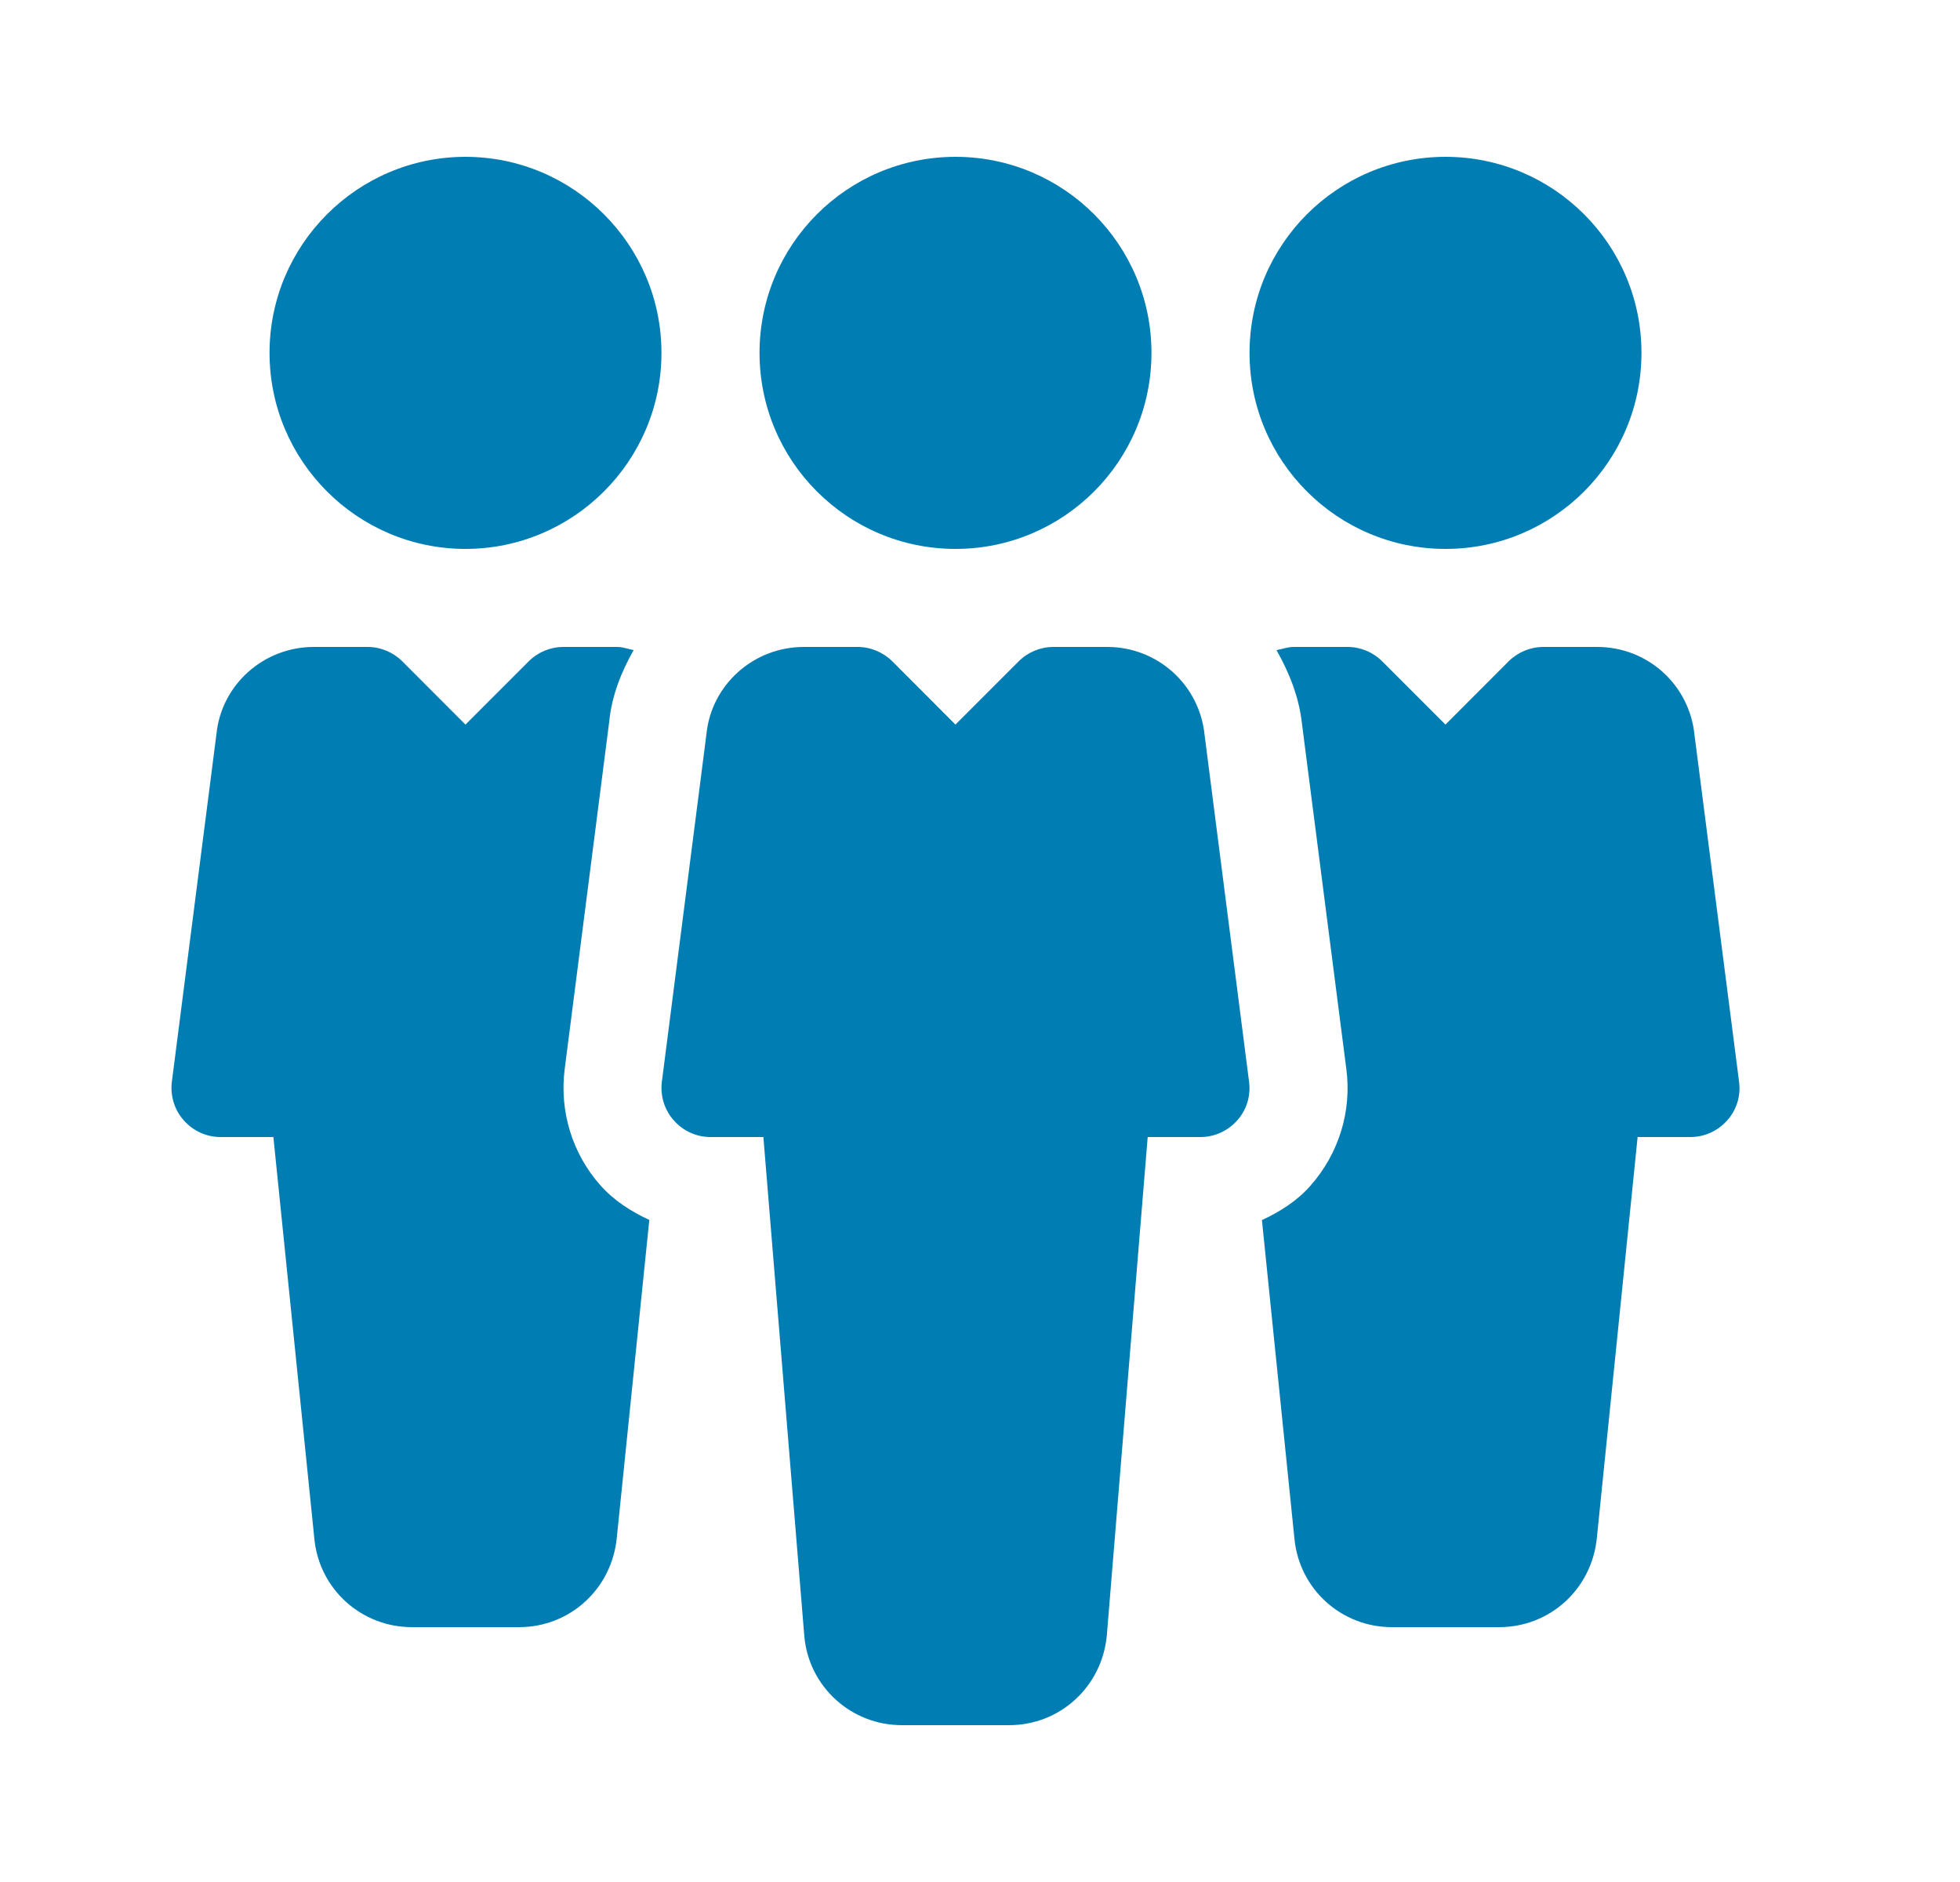 <svg width="25" height="24" viewBox="0 0 25 24" fill="none" xmlns="http://www.w3.org/2000/svg">
<path d="M12.188 7C13.568 7 14.687 5.881 14.687 4.5C14.687 3.119 13.568 2 12.188 2C10.807 2 9.688 3.119 9.688 4.5C9.688 5.881 10.807 7 12.188 7Z" fill="#007EB3"/>
<path d="M15.932 13.795L15.365 9.375C15.301 8.734 14.766 8.25 14.122 8.25H13.437C13.271 8.25 13.112 8.316 12.995 8.432L12.187 9.24L11.38 8.432C11.262 8.316 11.104 8.25 10.937 8.25H10.254C9.609 8.25 9.074 8.734 9.011 9.359L8.442 13.796C8.42 13.974 8.475 14.154 8.594 14.287C8.712 14.422 8.882 14.5 9.062 14.5H9.737L10.26 20.875C10.322 21.515 10.859 22 11.504 22H12.872C13.517 22 14.052 21.515 14.117 20.863L14.639 14.5H15.312C15.492 14.5 15.662 14.422 15.781 14.287C15.901 14.154 15.956 13.974 15.932 13.795Z" fill="#007EB3"/>
<path d="M18.438 7C19.818 7 20.937 5.881 20.937 4.5C20.937 3.119 19.818 2 18.438 2C17.057 2 15.938 3.119 15.938 4.5C15.938 5.881 17.057 7 18.438 7Z" fill="#007EB3"/>
<path d="M5.937 2C4.559 2 3.438 3.121 3.438 4.5C3.438 5.879 4.559 7 5.937 7C7.315 7 8.437 5.879 8.437 4.5C8.437 3.121 7.315 2 5.937 2Z" fill="#007EB3"/>
<path d="M22.182 13.795L21.614 9.376C21.551 8.734 21.017 8.25 20.372 8.25H19.687C19.521 8.25 19.362 8.316 19.244 8.432L18.437 9.24L17.629 8.432C17.512 8.316 17.353 8.25 17.188 8.25H16.503C16.426 8.25 16.356 8.277 16.282 8.291C16.443 8.576 16.569 8.885 16.607 9.231L17.173 13.636C17.243 14.172 17.076 14.712 16.716 15.119C16.546 15.314 16.328 15.451 16.096 15.559L16.511 19.625C16.574 20.266 17.109 20.75 17.754 20.75H19.123C19.768 20.75 20.303 20.265 20.368 19.613L20.888 14.5H21.562C21.742 14.5 21.912 14.422 22.031 14.287C22.151 14.154 22.206 13.974 22.182 13.795Z" fill="#007EB3"/>
<path d="M7.655 15.112C7.3 14.711 7.135 14.172 7.202 13.639L7.771 9.2C7.804 8.867 7.926 8.567 8.082 8.29C8.012 8.277 7.946 8.25 7.872 8.25H7.187C7.021 8.25 6.862 8.316 6.745 8.432L5.937 9.24L5.13 8.432C5.012 8.316 4.854 8.25 4.689 8.25H4.004C3.359 8.25 2.824 8.734 2.761 9.359L2.192 13.796C2.17 13.974 2.225 14.154 2.344 14.287C2.462 14.422 2.634 14.5 2.812 14.5H3.487L4.01 19.625C4.072 20.265 4.609 20.75 5.254 20.75H6.622C7.267 20.75 7.802 20.265 7.867 19.613L8.282 15.557C8.049 15.449 7.83 15.31 7.655 15.112Z" fill="#007EB3"/>
</svg>
